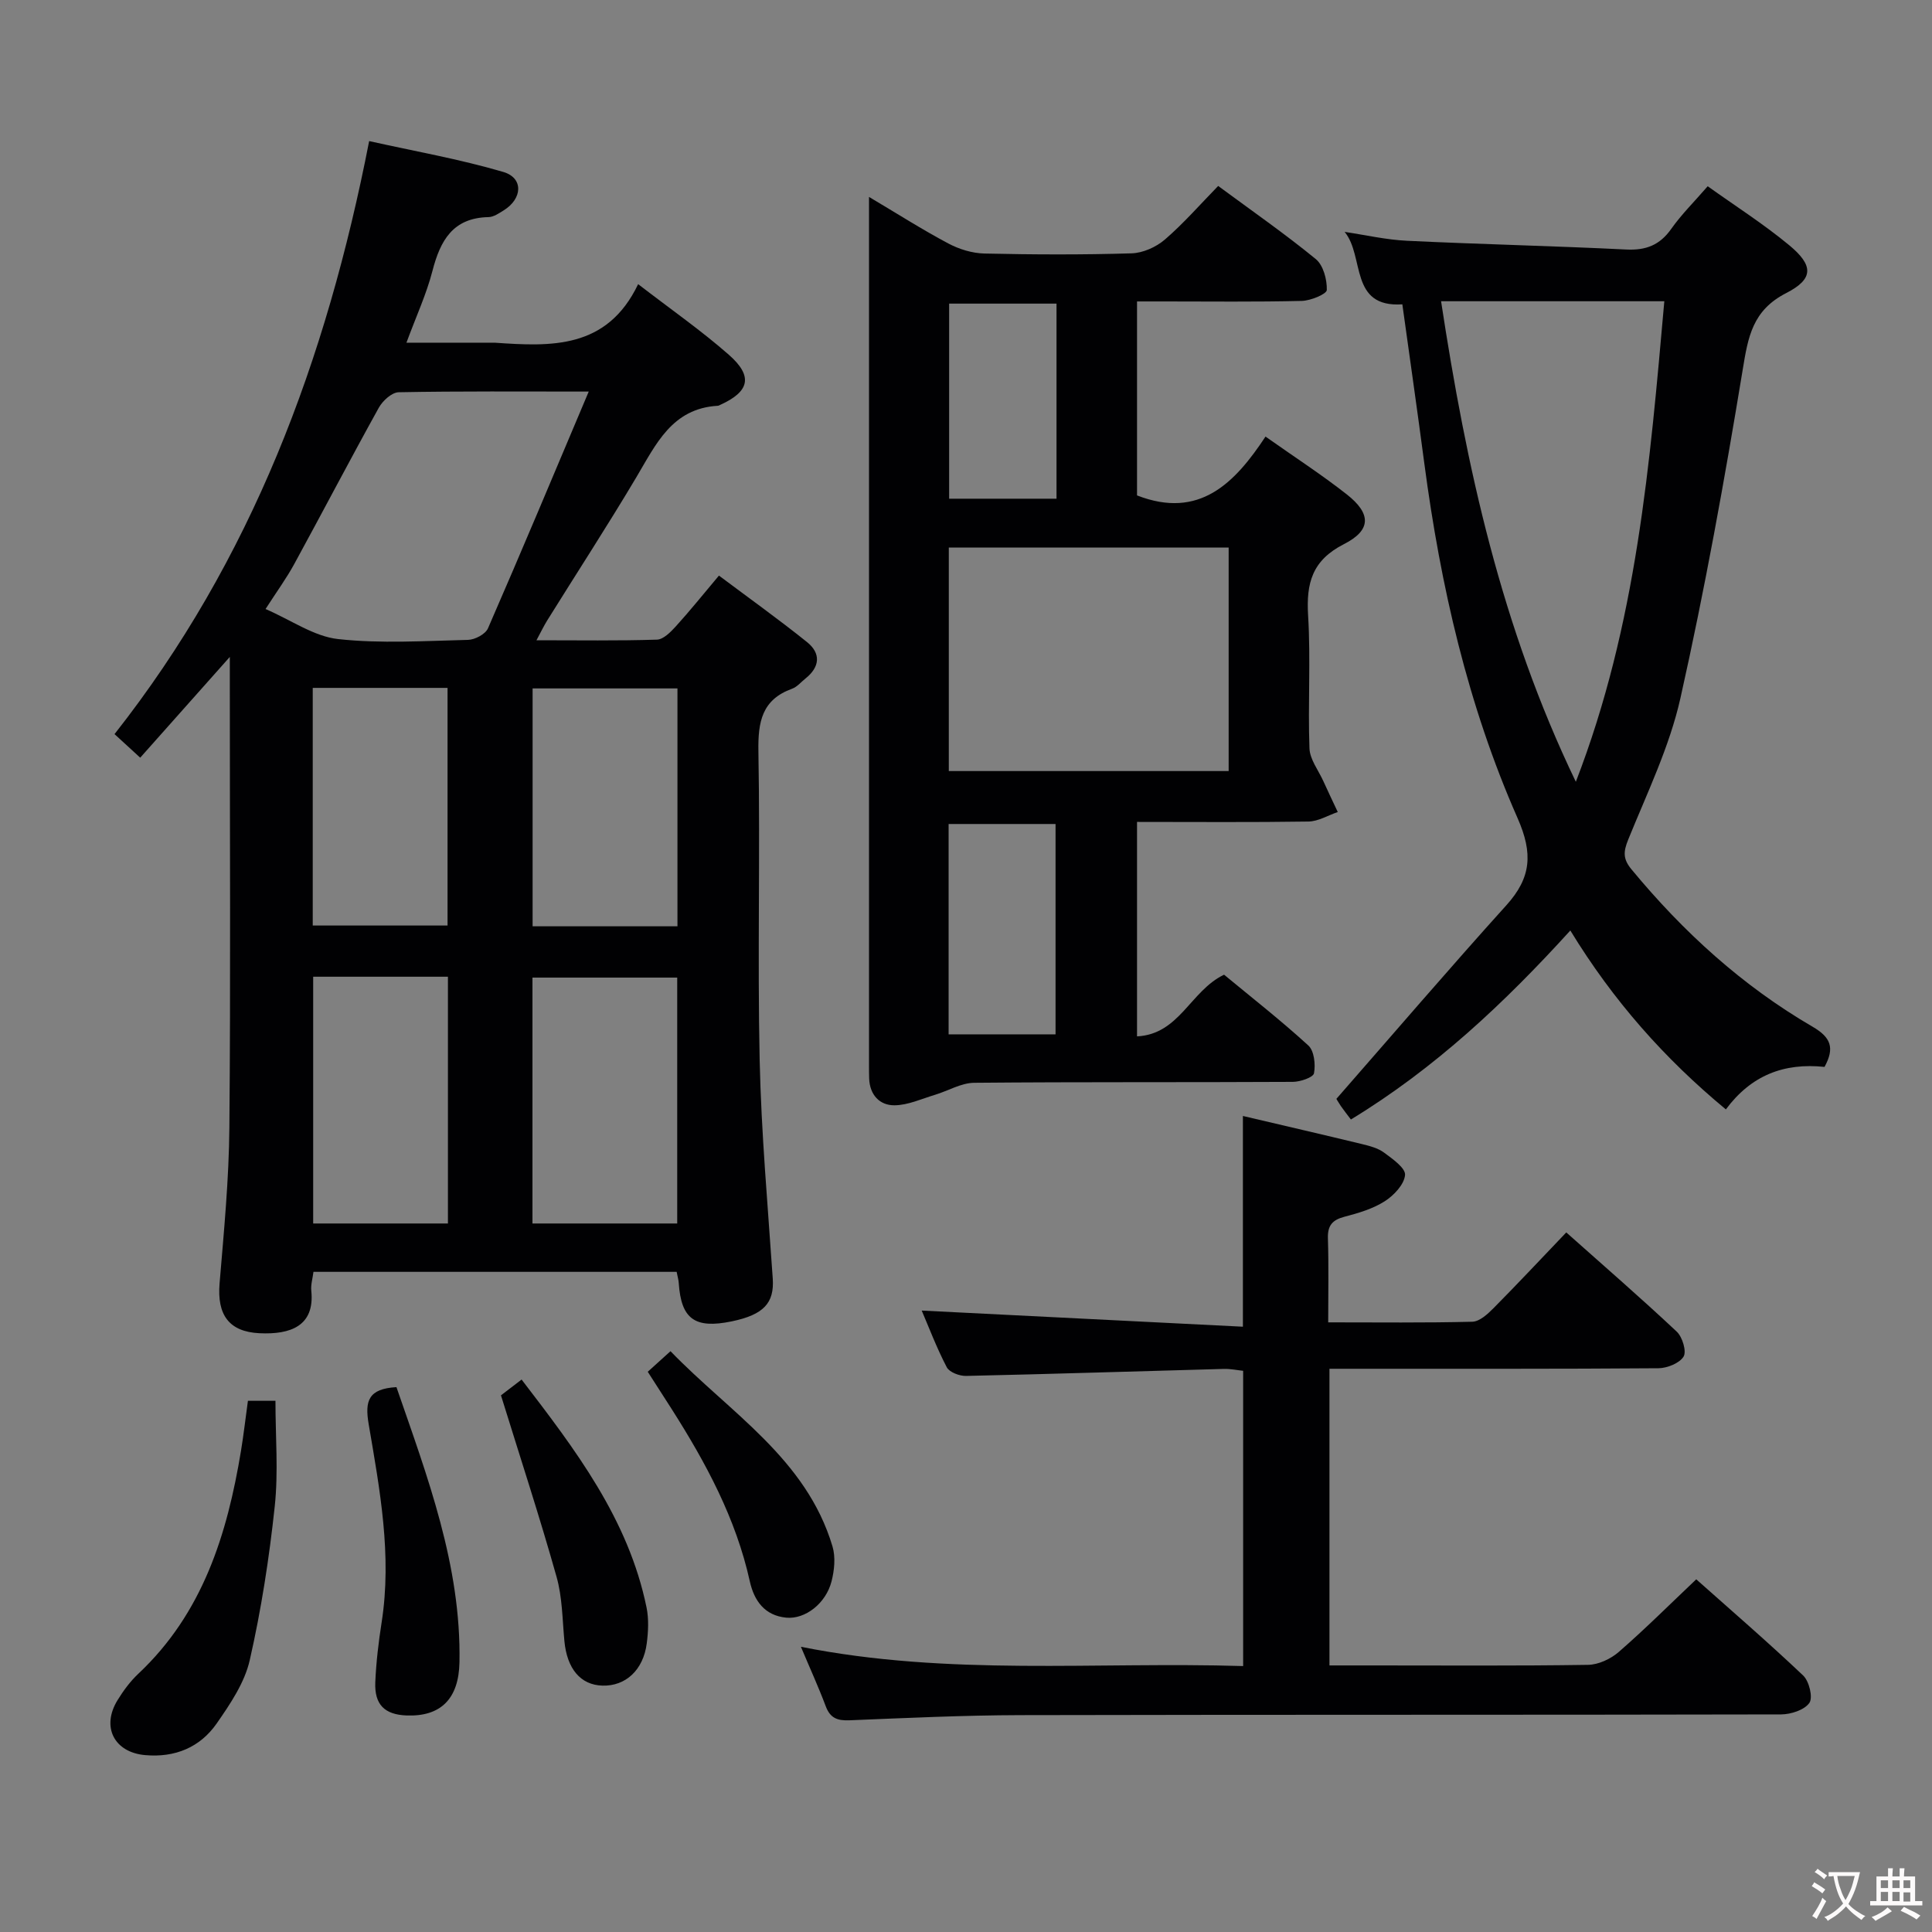 <svg enable-background="new 0 0 400 400" viewBox="0 0 400 400" xmlns="http://www.w3.org/2000/svg"><rect x="0" y="0" width="400" height="400" fill="#808080" stroke="none"/><g fill="#010103"><path d="m140.09 263.32c-25.22 0-50.02 0-75.19 0-.17 1.37-.58 2.67-.45 3.91.75 7.31-4.31 9.11-10.74 8.8-6.33-.31-8.79-3.84-8.25-10.31.9-10.76 1.94-21.55 2.03-32.34.27-30.31.09-60.63.09-90.95 0-1.78 0-3.56 0-6.42-6.63 7.45-12.49 14.05-18.55 20.86-2.01-1.84-3.56-3.26-5.32-4.88 28.35-36.01 43.84-77.3 52.72-122.78 9.31 2.08 18.69 3.72 27.77 6.39 4.22 1.24 3.99 5.53.09 7.95-.98.61-2.09 1.38-3.15 1.4-7.38.15-9.98 4.84-11.61 11.15-1.23 4.78-3.34 9.32-5.38 14.85h17.76c.17 0 .33-.01.5 0 11.67.81 23.25 1.38 29.71-12.12 6.84 5.27 13.1 9.63 18.79 14.63 5.06 4.45 4.27 7.62-1.81 10.37-.15.07-.31.17-.47.18-9.51.54-12.82 7.98-16.9 14.83-5.95 10-12.3 19.76-18.45 29.64-.67 1.08-1.22 2.23-2.21 4.08 8.74 0 16.85.13 24.94-.13 1.33-.04 2.82-1.55 3.88-2.71 2.9-3.19 5.6-6.56 8.96-10.55 6.19 4.64 12.35 9.04 18.24 13.77 2.9 2.33 2.68 5.15-.33 7.54-.91.72-1.72 1.74-2.76 2.11-6.25 2.26-7.08 6.84-6.98 12.93.38 21.31-.2 42.65.26 63.96.33 15.09 1.69 30.16 2.71 45.23.34 5.04-1.84 7.49-8.52 8.87-7.61 1.57-10.44-.49-10.94-7.91-.03-.64-.23-1.27-.44-2.35zm-18.2-182.25c-14.09 0-26.73-.1-39.35.14-1.42.03-3.31 1.76-4.11 3.2-5.95 10.73-11.63 21.6-17.51 32.37-1.62 2.97-3.64 5.73-5.94 9.31 5.37 2.33 10.03 5.67 15 6.22 8.87.98 17.94.38 26.91.17 1.44-.03 3.62-1.19 4.14-2.39 6.95-15.94 13.66-31.97 20.86-49.02zm18.32 172.24c0-17.32 0-34.17 0-50.91-10.27 0-20.15 0-29.97 0v50.91zm.05-61.53c0-16.65 0-32.87 0-49.25-10.2 0-20.06 0-29.99 0v49.25zm-75.42 10.44v51.09h27.9c0-17.14 0-34 0-51.09-9.36 0-18.45 0-27.9 0zm-.09-10.6h27.91c0-16.6 0-32.82 0-49.2-9.42 0-18.49 0-27.91 0z"/><path d="m235.41 170.17v44.4c8.8-.44 11.05-9.44 18.02-12.77 5.58 4.62 11.71 9.41 17.44 14.65 1.22 1.11 1.52 3.92 1.18 5.75-.16.87-2.84 1.78-4.38 1.79-21.99.12-43.98-.01-65.98.19-2.71.03-5.39 1.67-8.11 2.49-2.78.83-5.59 2.15-8.39 2.17-3.07.02-5.11-2.15-5.24-5.54-.03-.83-.03-1.67-.03-2.5 0-58.48 0-116.96 0-175.44 0-1.28 0-2.56 0-4.59 5.9 3.5 11.05 6.79 16.42 9.64 2.24 1.19 4.94 2.02 7.46 2.08 10.16.23 20.33.27 30.48-.04 2.35-.07 5.08-1.29 6.89-2.85 3.88-3.34 7.27-7.24 11.04-11.1 6.98 5.15 13.8 9.89 20.21 15.14 1.56 1.28 2.34 4.24 2.28 6.4-.02.84-3.35 2.22-5.19 2.26-9.49.23-18.99.11-28.49.11-1.78 0-3.57 0-5.61 0v40.16c12.92 5.03 20.27-2.59 26.6-12.18 6.02 4.25 11.61 7.87 16.83 11.97 5.06 3.98 5.12 7.39-.58 10.29-6.61 3.36-7.84 8.08-7.43 14.8.56 9.13-.06 18.33.28 27.48.08 2.3 1.86 4.55 2.88 6.81.97 2.14 1.98 4.26 2.98 6.38-2.02.69-4.04 1.94-6.07 1.97-11.62.18-23.26.08-35.49.08zm-38.97-10.53h57.94c0-15.64 0-30.98 0-46.27-19.52 0-38.6 0-57.94 0zm-.04 54.51h22.14c0-14.84 0-29.23 0-43.55-7.62 0-14.84 0-22.14 0zm22.34-110.9c0-13.61 0-26.88 0-40.39-7.56 0-14.92 0-22.23 0v40.39z"/><path d="m165.82 340.95c30.59 6.11 60.92 3.06 91.56 3.99 0-20.46 0-40.52 0-61.13-1.19-.12-2.61-.43-4.02-.39-17.79.48-35.57 1.06-53.36 1.45-1.36.03-3.44-.76-3.98-1.79-2.11-4.04-3.73-8.34-5.19-11.74 22.14 1.11 44.13 2.21 66.5 3.34 0-15.24 0-29.27 0-43.63 8.19 1.93 16.42 3.82 24.62 5.81 1.6.39 3.33.83 4.61 1.78 1.75 1.29 4.48 3.21 4.34 4.64-.18 1.96-2.32 4.23-4.21 5.43-2.46 1.57-5.45 2.45-8.32 3.2-2.51.66-3.52 1.8-3.44 4.47.18 5.62.06 11.24.06 17.4 10.27 0 20.06.12 29.84-.13 1.5-.04 3.17-1.58 4.39-2.81 5.01-5.06 9.88-10.26 15.06-15.68 7.84 6.98 15.49 13.61 22.87 20.54 1.17 1.1 2.07 4.07 1.42 5.16-.84 1.38-3.39 2.4-5.21 2.42-20.66.16-41.33.1-61.99.11-1.96 0-3.92 0-6.12 0v61.42h9.03c14.83 0 29.66.11 44.49-.12 2.18-.03 4.73-1.23 6.41-2.7 5.39-4.69 10.46-9.75 16.01-15.01 7.13 6.35 14.8 12.96 22.14 19.92 1.24 1.18 2.06 4.56 1.28 5.67-1.03 1.47-3.82 2.37-5.86 2.38-52.49.12-104.99.03-157.48.15-11.81.03-23.62.59-35.43 1.07-2.51.1-3.98-.48-4.89-2.94-1.49-3.96-3.26-7.83-5.13-12.28z"/><path d="m377.75 220.89c-8.4-.88-15.18 1.73-20.43 8.8-12.68-10.5-23.31-22.47-32.2-37.04-13.62 14.99-28.06 28.57-45.43 39.13-.75-1-1.45-1.87-2.08-2.78-.55-.81-1.03-1.67-.92-1.5 11.92-13.62 23.38-27 35.18-40.07 5.17-5.72 5.55-10.73 2.33-18.04-10.31-23.37-15.96-48.14-19.31-73.44-1.45-11-3.03-21.98-4.55-32.94-11.05.72-7.76-9.95-11.95-15 4.32.64 8.62 1.64 12.95 1.84 15.11.73 30.25 1.06 45.36 1.81 4.07.2 6.94-.91 9.31-4.27 2.09-2.97 4.72-5.56 7.55-8.83 5.72 4.09 11.58 7.82 16.89 12.22 5.02 4.16 5.1 6.96-.62 9.89-7.02 3.59-7.91 9.08-9.03 15.92-3.74 22.74-7.84 45.45-12.88 67.93-2.26 10.09-6.91 19.67-10.83 29.34-1.01 2.51-1.08 3.99.69 6.13 10.71 12.96 22.97 24.13 37.51 32.59 3.73 2.18 4.63 4.33 2.46 8.31zm-51.49-59.03c12.64-32.67 15.34-65.99 18.32-99.49-15.48 0-30.8 0-46.22 0 5.21 34.19 12.45 67.41 27.9 99.49z"/><path d="m51.33 290.02h5.7c0 7.44.62 14.73-.15 21.88-1.14 10.67-2.79 21.35-5.17 31.81-1.06 4.67-4.04 9.08-6.85 13.12-3.45 4.95-8.62 7.09-14.78 6.55-6.41-.55-9.16-5.81-5.75-11.37 1.21-1.97 2.63-3.9 4.3-5.47 13.35-12.54 18.41-28.85 21.27-46.19.53-3.24.91-6.53 1.43-10.33z"/><path d="m103.72 288.89c.71-.54 2.27-1.73 4.27-3.27 11.13 14.52 22.11 28.86 25.87 47.19.49 2.4.36 5.01.04 7.46-.72 5.51-4.39 8.86-9.17 8.72-4.54-.13-7.34-3.49-7.88-9.24-.42-4.46-.42-9.07-1.63-13.32-3.49-12.4-7.51-24.65-11.5-37.54z"/><path d="m82.08 287.19c6.42 18.59 13.41 36.91 13.05 56.94-.14 7.63-3.91 11.3-10.94 11.04-4.55-.17-6.69-2.24-6.49-6.9.18-4.13.67-8.27 1.31-12.36 2.17-13.89-.37-27.5-2.68-41.05-.83-4.88-.04-7.33 5.75-7.67z"/><path d="m134.11 284.01c1.43-1.29 2.75-2.49 4.71-4.26 12.3 12.75 28.1 22.2 33.54 40.42.66 2.21.39 4.94-.2 7.24-1.18 4.59-5.47 7.88-9.37 7.51-4.48-.43-6.66-3.51-7.55-7.52-2.88-13.04-9.1-24.54-16.17-35.66-1.59-2.5-3.2-4.99-4.96-7.73z"/></g><path d="m377.9 391.2c-.2.3-.4.5-.6.8-.7-.6-1.4-1-2.2-1.5.2-.3.4-.5.5-.8.6.4 1.4.8 2.3 1.5zm-1.8 6.1c-.2-.2-.5-.4-.9-.6.4-.6.8-1.2 1.2-1.9s.7-1.3.9-1.9c.3.3.5.5.8.7-.7 1.3-1.4 2.6-2 3.7zm2.2-9c-.3.3-.5.5-.6.8-.6-.6-1.3-1.1-2-1.5.3-.3.5-.5.6-.7.6.5 1.3.9 2 1.4zm.3.2v-.9h2 4.5c-.3 1.3-.6 2.5-1 3.6s-.9 2.1-1.4 3c.4.5 1 1 1.6 1.4s1.2.8 1.9 1.1c-.3.2-.5.4-.8.8-.4-.3-1-.7-1.6-1.2s-1.2-1.1-1.6-1.6c-.5.6-1.1 1.1-1.7 1.6s-1.4.9-2.1 1.4c-.1-.3-.3-.5-.7-.8.6-.2 1.2-.5 1.9-1s1.4-1.1 2-1.8c-.5-.8-.9-1.6-1.2-2.5s-.6-2-.8-3.2c-.4.1-.7.1-1 .1zm2.5 2.7c.3 1 .7 1.7 1 2.2.3-.5.6-1.1 1-2s.6-1.9.9-3h-3.2-.4c.1.9.3 1.8.7 2.8z" fill="#fcfafa"/><path d="m396.5 388.5v1.5 3.6h1.5v.9c-.4 0-1 0-1.7 0h-7.9c-.5 0-.9 0-1.2 0v-.9h1.3v-3.5c0-.7 0-1.2 0-1.6h2.4c0-.8 0-1.4 0-1.7h1c0 .3-.1.8-.1 1.7h1.5c0-.8 0-1.4 0-1.7h1c0 .3-.1.9-.1 1.7zm-8.2 9.2c-.2-.3-.5-.5-.8-.8.8-.3 1.4-.6 1.9-.9s1-.7 1.4-1.1c.3.3.6.5.9.8-1.6 1-2.8 1.6-3.4 2zm2.6-6.8v-1.6h-1.5v1.6zm0 2.7v-1.9h-1.5v1.9zm2.4-2.7v-1.6h-1.5v1.6zm0 2.7v-1.9h-1.5v1.9zm.2 2 .7-.8c.4.2.9.5 1.6.8s1.3.7 1.8 1c-.3.3-.5.5-.8.8-.4-.3-1.5-1-3.3-1.8zm2-4.7v-1.6h-1.4v1.6zm0 2.8v-1.9h-1.4v1.9z" fill="#fcfafa"/></svg>
